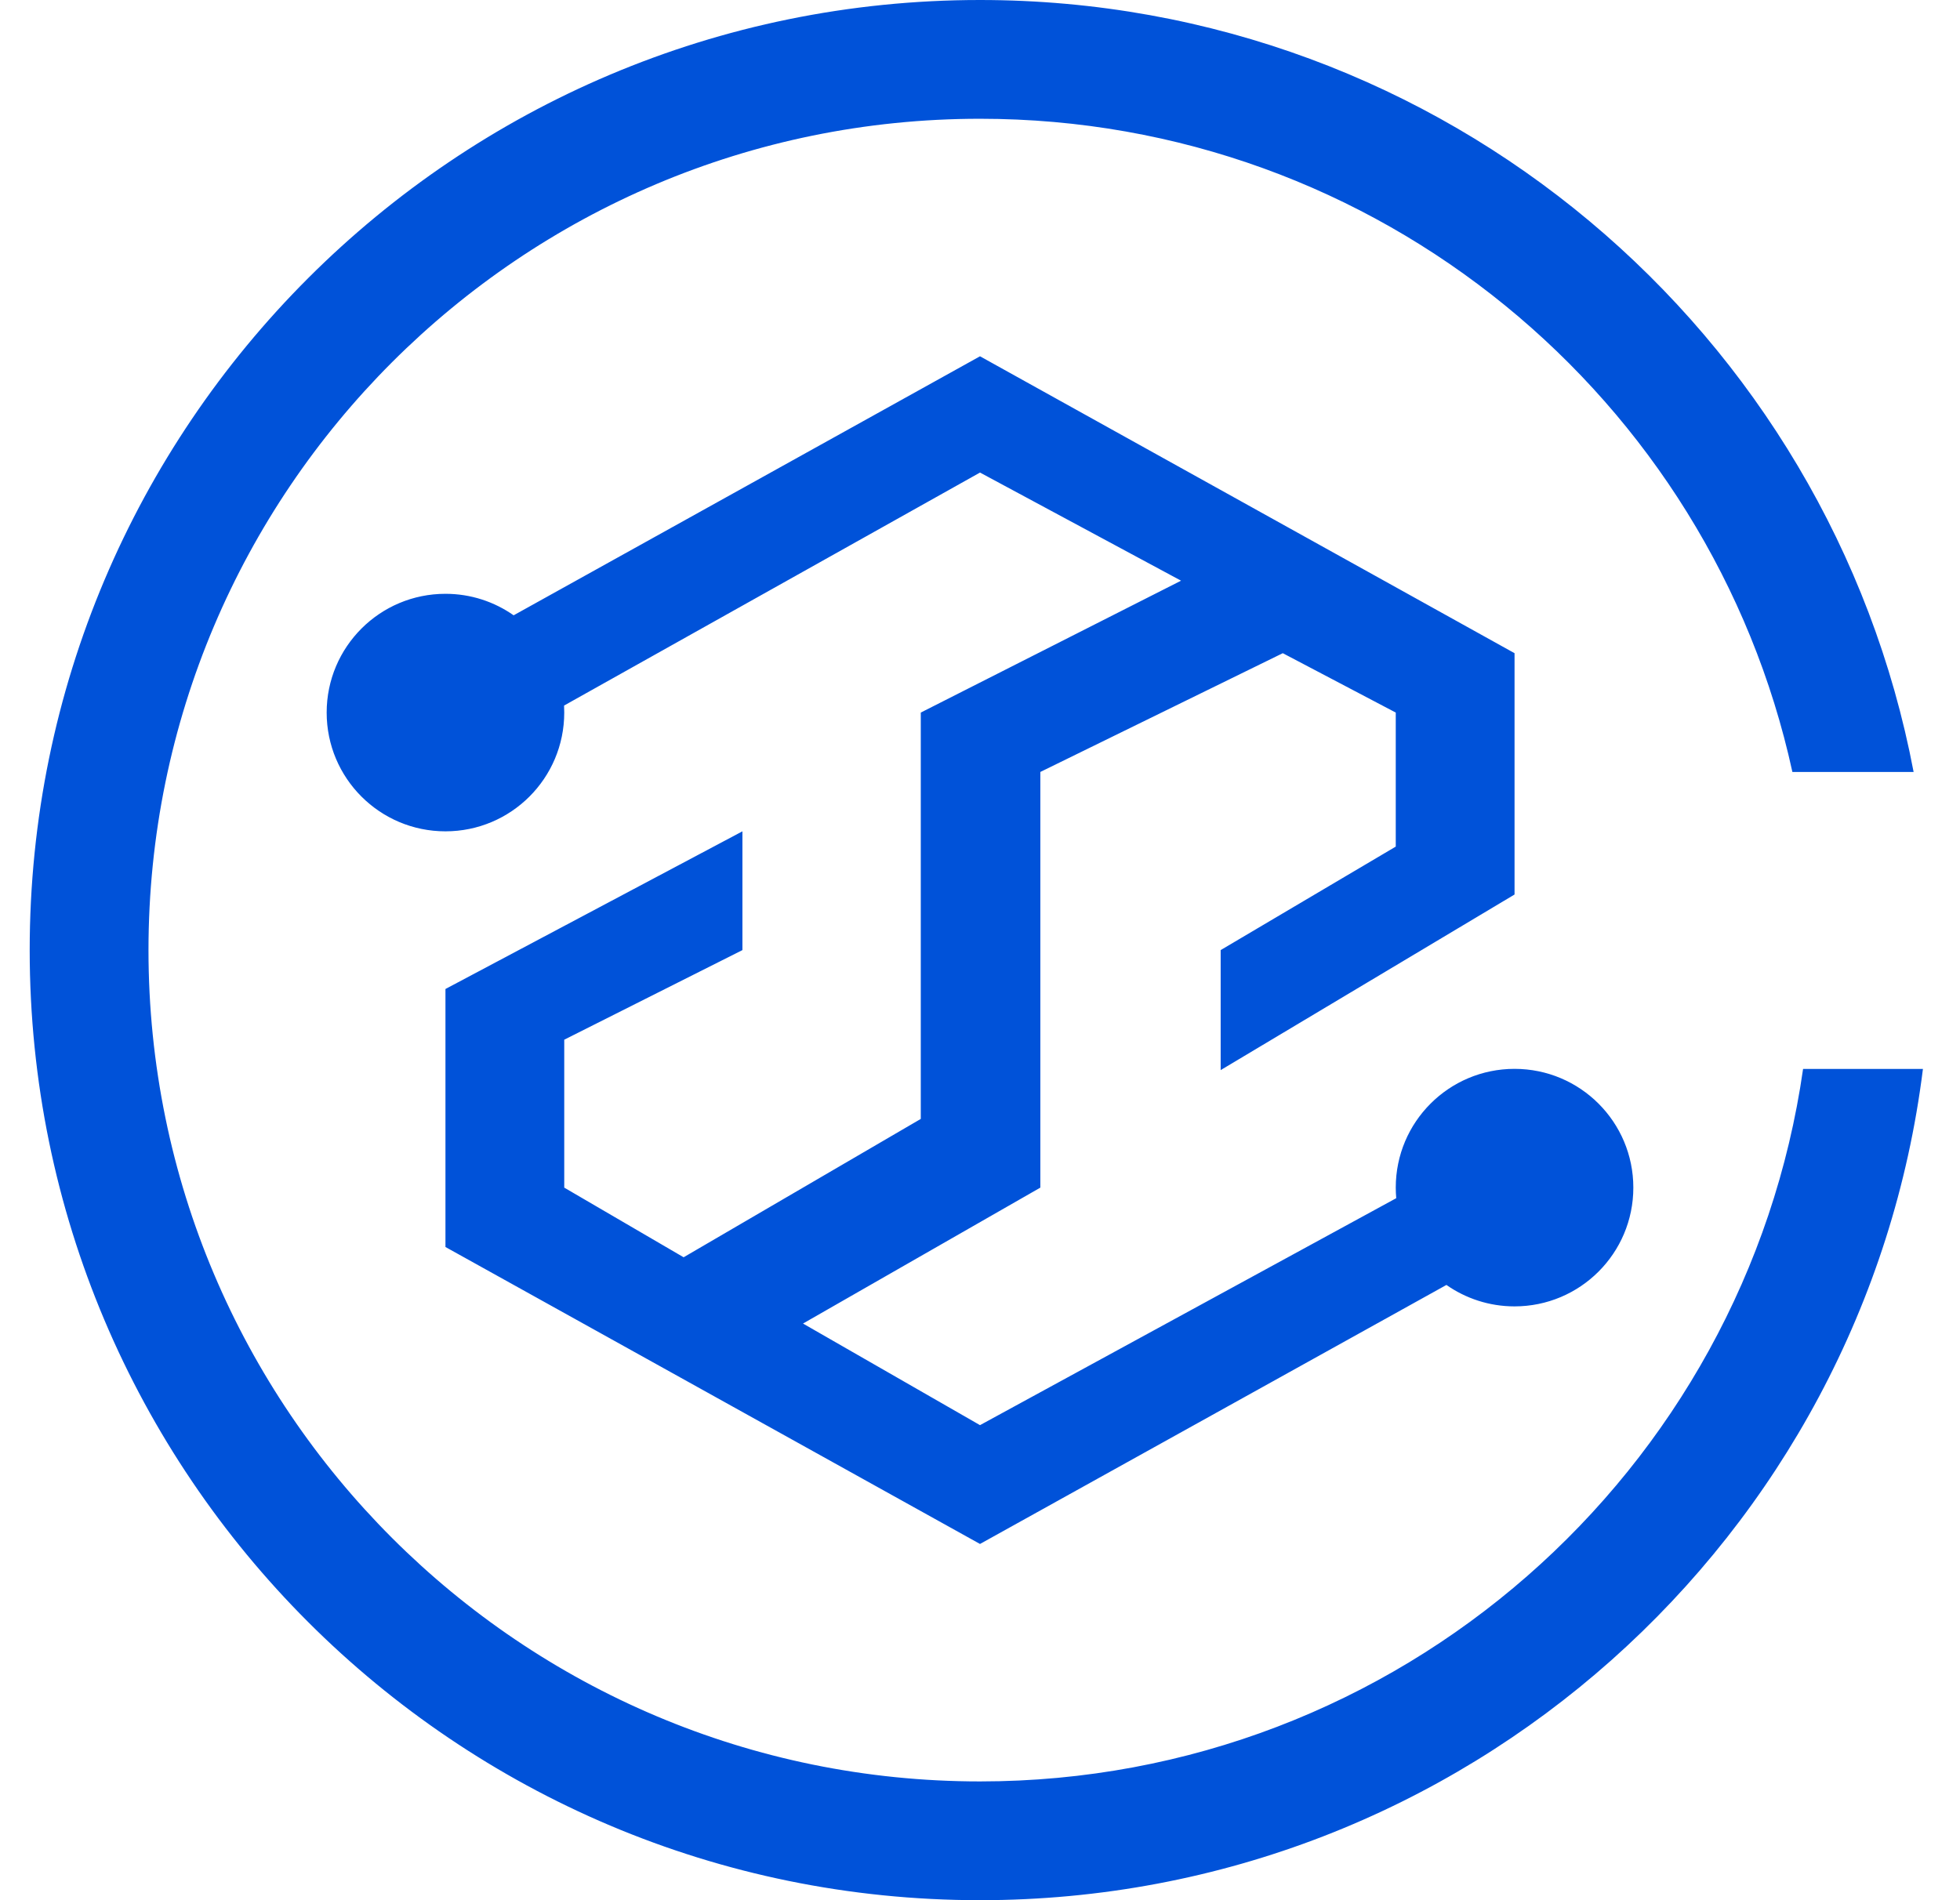 <?xml version="1.0" encoding="UTF-8"?>
<svg width="33px" height="32px" viewBox="0 0 33 32" version="1.1" xmlns="http://www.w3.org/2000/svg" xmlns:xlink="http://www.w3.org/1999/xlink">
    <title>Serverless SSR 32px</title>
    <g id="页面-2" stroke="none" stroke-width="1" fill="none" fill-rule="evenodd">
        <g id="Serverless-SSR-32px" transform="translate(0.5, 0)">
            <rect id="矩形" x="1.13686838e-13" y="0" width="32" height="32"></rect>
            <path d="M16,0 C23.811,0 30.315,5.598 31.719,13 L29.678,13 C28.305,6.71 22.702,2 16,2 C8.268,2 2,8.268 2,16 C2,23.732 8.268,30 16,30 C23.053,30 28.887,24.785 29.858,18.001 L31.876,18.001 C30.892,25.893 24.159,32 16,32 C7.163,32 0,24.837 0,16 C0,7.163 7.163,0 16,0 Z M16,6 L25,11 L25,15.064 L20.052,18.021 L20.052,16 L23,14.257 L23,12 L21.098,11 L17.016,13 L17.016,20 L13.02,22.289 L16,24 L23.008,20.178 C23.003,20.119 23,20.06 23,20 C23,18.895 23.895,18 25,18 C26.105,18 27,18.895 27,20 C27,21.105 26.105,22 25,22 C24.573,22 24.178,21.866 23.853,21.639 L16,26.001 L7,21 L7,16.655 L12,14 L12,16 L9,17.509 L9,20 L11.01,21.173 L15.003,18.843 L15.003,12 L19.385,9.779 L16,7.958 L8.997,11.882 C8.999,11.921 9,11.961 9,12 C9,13.105 8.105,14 7,14 C5.895,14 5,13.105 5,12 C5,10.895 5.895,10 7,10 C7.427,10 7.823,10.134 8.148,10.362 L16,6 Z" id="形状结合" fill="#0052d9" fill-rule="nonzero"></path>
        </g>
    </g>
</svg>